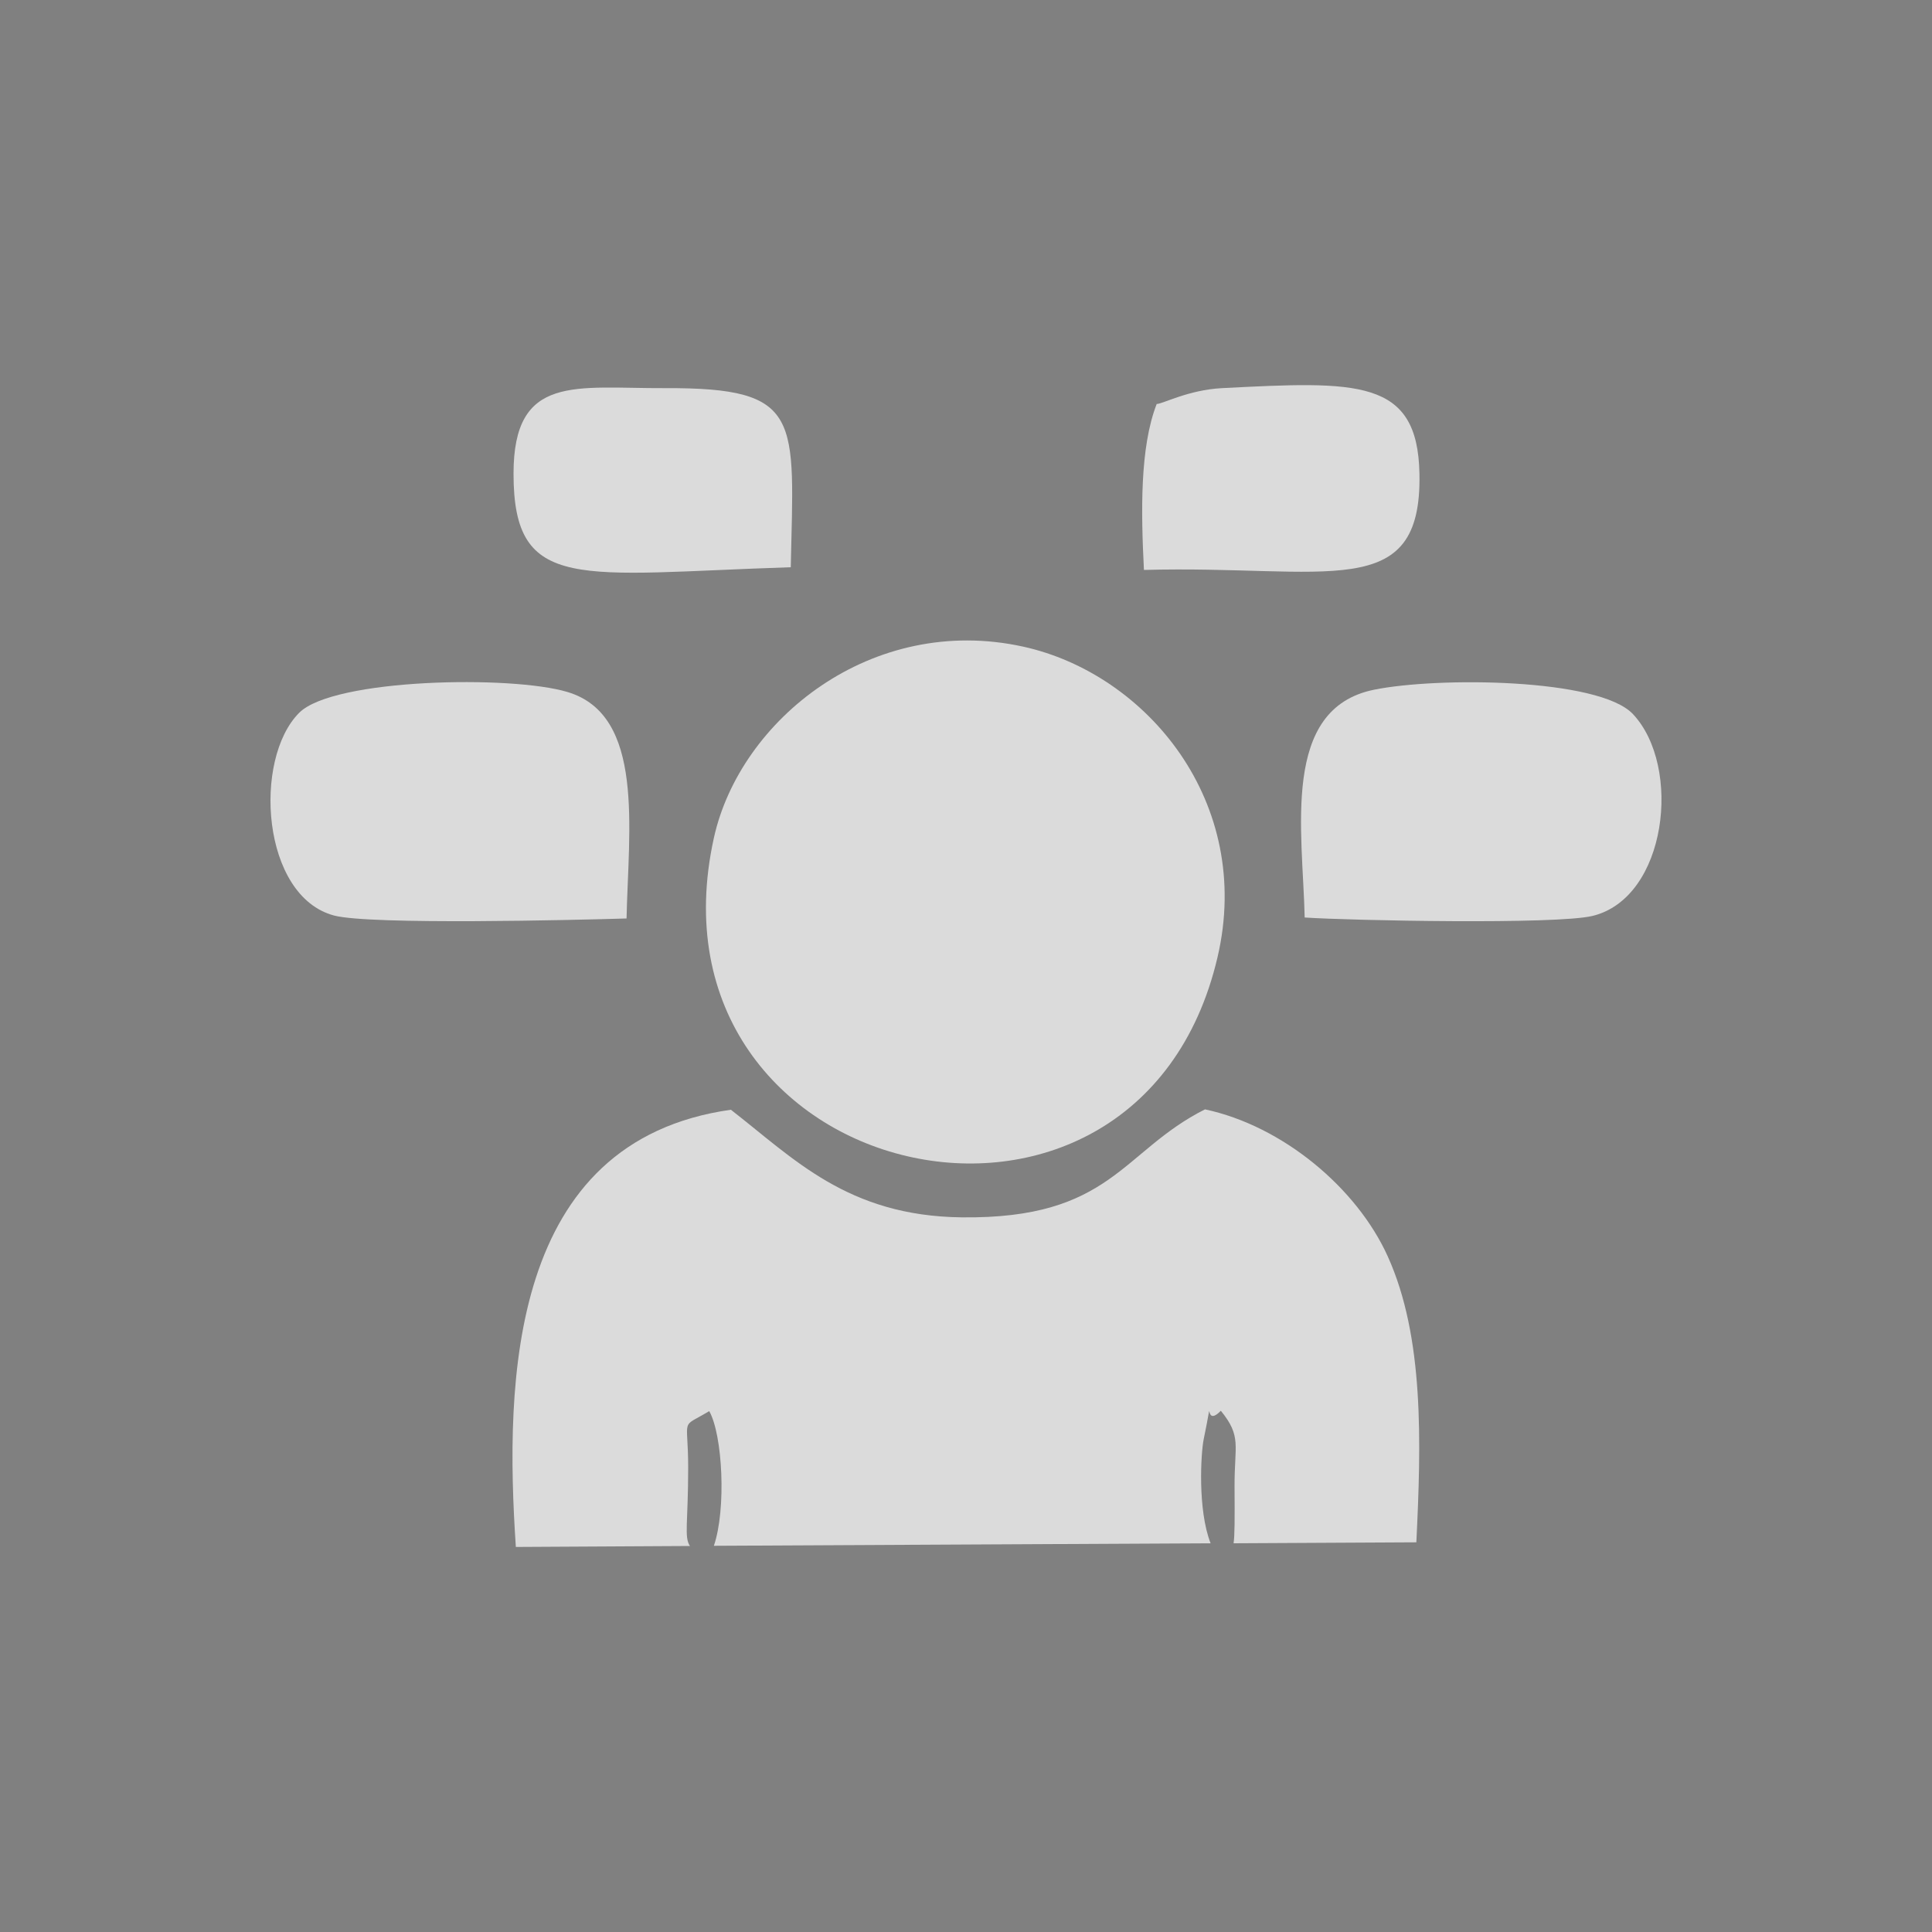 <?xml version="1.0" encoding="UTF-8"?>
<!DOCTYPE svg PUBLIC "-//W3C//DTD SVG 1.1//EN" "http://www.w3.org/Graphics/SVG/1.1/DTD/svg11.dtd">
<!-- Creator: CorelDRAW -->
<svg xmlns="http://www.w3.org/2000/svg" xml:space="preserve" width="100px" height="100px" version="1.1" style="shape-rendering:geometricPrecision; text-rendering:geometricPrecision; image-rendering:optimizeQuality; fill-rule:evenodd; clip-rule:evenodd"
viewBox="0 0 100 100"
 xmlns:xlink="http://www.w3.org/1999/xlink"
 xmlns:xodm="http://www.corel.com/coreldraw/odm/2003">
 <rect x="0" y="0" width="100" height="100" fill="#808080" stroke="none"/>
 <defs>
  <style type="text/css">
   <![CDATA[
    .fil1 {fill:#151615}
    .fil2 {fill:#DBDBDB}
    .fil0 {fill:white}
   ]]>
  </style>
 </defs>
 <g id="Layer_x0020_1">
  <path class="fil0" d="M-461.48 31.93c0,3 2.09,2.54 5.03,2.55l141.45 -0.3c2.44,-23.69 -2.77,-46.83 -18.57,-62.72 -8.33,-8.37 -10.05,-7.45 -15.08,-11.24 -4.67,3.12 -7.64,10.43 -18.81,15.82 -3.43,1.65 -4.89,1.16 -6.88,4.64 -4.26,7.47 -9.39,29.55 -13.93,31.91 -3.57,-2.35 -10.51,-26.28 -13.28,-31.5 -3.47,-6.53 -9.34,-2.94 -20.1,-14.69 -1.06,-1.15 -1.44,-1.75 -2.59,-3.14l-2.44 -2.69c-9.5,2.24 -20.73,15.58 -25.24,23.04 -9.65,15.95 -9.55,30.21 -9.56,48.32z"/>
  <path class="fil0" d="M-388.27 -29.19c-2.97,-2 -14.66,-18.64 -17.88,-22.79l-11.63 -15.3c-2.99,-3.86 -3.36,-4.64 -0.86,-9.81 2.87,-5.94 5.7,-13.04 8.7,-18.28l43.75 0.09c2.82,3.94 6.55,13.58 8.98,18.53 2.48,5.04 2.02,5.15 -1.01,9.07l-23.41 31.25c-2.77,3.49 -3.51,5.77 -6.64,7.24zm-6.1 -79.66c-58.81,11.42 -41.13,94.48 12.57,86.26 20.76,-3.18 39.65,-22.99 36.59,-49.17 -2.48,-21.31 -23.73,-42.03 -49.16,-37.09z"/>
  <path class="fil1" d="M-461.48 31.93c0.01,-18.11 -0.09,-32.37 9.56,-48.32 4.51,-7.46 15.74,-20.8 25.24,-23.04l2.44 2.69c1.15,1.39 1.53,1.99 2.59,3.14 10.76,11.75 16.63,8.16 20.1,14.69 2.77,5.22 9.71,29.15 13.28,31.5 4.54,-2.36 9.67,-24.44 13.93,-31.91 1.99,-3.48 3.45,-2.99 6.88,-4.64 11.17,-5.39 14.14,-12.7 18.81,-15.82 5.03,3.79 6.75,2.87 15.08,11.24 15.8,15.89 21.01,39.03 18.57,62.72l-141.45 0.3c-2.94,-0.01 -5.03,0.45 -5.03,-2.55zm74.31 -26.57c-4.58,-3.01 -9.36,-21.49 -10.99,-25.5 5.05,1.84 15.07,1.28 19.94,-0.04 -1,7.72 -6.88,17.64 -8.95,25.54zm-7.2 -114.21c25.43,-4.94 46.68,15.78 49.16,37.09 3.06,26.18 -15.83,45.99 -36.59,49.17 -53.7,8.22 -71.38,-74.84 -12.57,-86.26zm-34.47 65.88c-5.06,4.36 -10.58,6.44 -16.25,12.32 -17.63,18.3 -19.38,36.55 -19.46,60.69 0,0.82 0,3.09 0.11,3.8 1.08,6.88 -1.42,-4.91 0.41,1.71l0.64 1.56c2.33,1.9 118.95,0.36 142.35,0.61 1.27,0.01 3.66,0.11 4.82,0 3.65,-0.33 1.44,0.47 3.82,-1.01 2.25,-4.38 1.02,-20.99 0.26,-26.91 -2.02,-15.55 -7.86,-28.71 -18.12,-39.74 -5.89,-6.34 -10.55,-8.1 -16.93,-13.03 2.6,-9.84 5.84,-11.19 5.41,-24.98 -0.31,-9.94 -2.98,-16.21 -7.08,-23.12 -6.82,-11.49 -21.29,-21.81 -39.41,-21.73 -26.84,0.11 -45.41,21.73 -46.13,44.82 -0.46,14.83 3.44,16.69 5.56,25.01z"/>
  <path class="fil1" d="M-381.1 -41.66c-1.26,-1.81 -1.35,1.05 -0.7,-3.57l8.26 -25.19 12.46 -0.14c-1.82,5.87 -17.51,22.56 -20.02,28.9zm-17.83 -28.56l21.66 -0.23c-0.32,2.43 -8.37,30.07 -11.29,32.69l-10.37 -32.46zm-16.27 -0.22l12.5 -0.09 9.62 29.4c-2.66,-2.12 -19.91,-24.52 -22.12,-29.31zm19.65 -21.98l15.15 0.34 3.55 18.37 -4.7 0.08 -13.45 0.08 -4.29 -0.46 3.74 -18.41zm-11.93 0.14l8.51 -0.11 -3.53 18.8 -13.88 -0.35 8.9 -18.34zm30.54 -0.1l8.87 0.02 8.31 18.68 -13.75 -0.15 -3.43 -18.55zm-11.33 63.19c3.13,-1.47 3.87,-3.75 6.64,-7.24l23.41 -31.25c3.03,-3.92 3.49,-4.03 1.01,-9.07 -2.43,-4.95 -6.16,-14.59 -8.98,-18.53l-43.75 -0.09c-3,5.24 -5.83,12.34 -8.7,18.28 -2.5,5.17 -2.13,5.95 0.86,9.81l11.63 15.3c3.22,4.15 14.91,20.79 17.88,22.79z"/>
  <path class="fil2" d="M43.51 -66.59l0.08 3.91 25.18 -0.07c3.26,0 18.61,0.77 19.34,-0.08l-0.27 -2.44c-0.27,-1.71 0.09,-2.46 -0.04,-4.16 -0.51,-6.78 -5.39,-13.84 -10.07,-15.21 -2.21,1.55 -8.92,9.95 -19.23,4.27 -2.88,-1.59 -3.18,-2.67 -4.82,-4.19 -2.64,0.48 -5.96,4.29 -7.27,6.45 -1.98,3.28 -2.91,6.59 -2.9,11.52z"/>
  <path class="fil2" d="M63.44 -106c-17.79,3.75 -11.64,28.86 4.8,25.58 6.13,-1.23 11.47,-7.62 10.06,-15.16 -1.19,-6.41 -7.44,-11.99 -14.86,-10.42z"/>
  <path class="fil2" d="M68.92 -113.64c0.59,-2.5 -0.14,-4.98 1.26,-6.73 1.27,-1.6 2.57,-2.39 2.89,-5.2 1.27,-11.07 -16.12,-11.41 -15.02,-0.05 0.21,2.21 1.57,4.06 2.84,5.12 4.16,3.44 3.9,-0.42 4.62,3.32l-3.71 -0.6 0.63 4.26c2.17,0.43 4.75,0.39 6.49,-0.12z"/>
  <path class="fil0" d="M-377.27 -70.45l-21.66 0.23 10.37 32.46c2.92,-2.62 10.97,-30.26 11.29,-32.69z"/>
  <polygon class="fil0" points="-399.29,-74.01 -395,-73.55 -381.55,-73.63 -376.85,-73.71 -380.4,-92.08 -395.55,-92.42 "/>
  <path class="fil0" d="M-387.17 5.36c2.07,-7.9 7.95,-17.82 8.95,-25.54 -4.87,1.32 -14.89,1.88 -19.94,0.04 1.63,4.01 6.41,22.49 10.99,25.5z"/>
  <path class="fil2" d="M146.08 -126.29l-4.89 -0.07c-0.46,-3.23 -0.35,-4.71 -0.05,-7.94 7.98,-0.48 7.89,-0.52 7.88,3.5 -0.01,3.69 0.79,4.52 -2.94,4.51zm-12.75 -33.18l1.84 0c-0.39,2.69 -0.03,5.39 -0.13,7.89 -0.02,0.46 -0.03,0.75 -0.11,1.2 -0.41,2.32 -3.49,1.45 -7.02,1.42 -7.42,-0.07 2.26,5.6 -8.1,5.58 -6.04,-0.01 -6.29,-0.41 -5.88,-7.83 0.11,-2.13 0.81,-3.15 2.72,-3.4 0.8,-0.11 5.47,-0.08 6.19,0.07 2.35,0.51 1.72,1.92 2.4,4l8.28 -0.06 -0.19 -8.87zm9.46 0l2.24 0 0.11 23.52 4.2 0.2c1.8,3.45 1.86,7.4 -0.06,10.8 -10.56,1.12 -10.09,-0.22 -9.93,-7.22 0.08,-4.06 1.09,-2.91 3.99,-4.05 0.3,-3.67 0.1,-8.03 0.1,-11.78 0,-7.6 0.49,-10.47 -0.65,-11.47zm10.41 0l1.64 0 0.03 11.32c2.41,0.17 3.45,-0.42 4.74,1.09 1.39,1.8 0.96,7.59 0.1,9.52 -0.74,0.73 -8.06,0.95 -9.35,0.1 -1.44,-1.27 -1.11,-1.57 -1.11,-4.2 0,-8.4 1.34,-5.33 4.09,-6.81l-0.14 -11.02zm9.41 0l2.48 0c-0.35,0.84 -0.36,4.82 -0.36,5.13 0,0.87 -0.05,1.91 -0.02,2.75 0.11,3.1 0.25,2.61 4.93,2.6 1.65,0 3.43,0.17 4.56,-0.29 1.18,-1 -0.81,-4.87 3.18,-5.34 8.13,-0.95 9.18,0.61 8.42,8.42 -0.3,3.15 -2.26,2.82 -5.28,2.82 -4.53,0 -4.55,0.71 -5.84,-2.87 -0.59,-1.64 -0.06,-1.28 -2.73,-1.28 -9.54,-0.01 -8.84,1.4 -8.74,-4.08 0.1,-5.59 0.48,-7.27 -0.6,-7.86zm-11.8 13.18l7.7 -0.23c0.58,2.27 0.48,5.7 0.08,7.87 -2.07,0.38 -5.69,0.53 -7.65,-0.15l-0.13 -7.49zm25.76 -6.62c1.4,-0.17 7.15,-0.72 7.29,0.67 0.18,1.82 1.18,5.7 -0.34,6.92 -0.85,0.55 -5.66,0.99 -6.72,0.09 -0.47,-0.4 -0.62,0.42 -0.57,-3.66 0.02,-1.64 -0.05,-2.41 0.34,-4.02zm-60.99 0.26c1.35,-0.48 7.2,-1.46 7.68,0.66l0.18 0.82c0.19,1.39 0.31,5.27 -0.63,5.98 -1.65,0.68 -5.59,0.48 -7.08,-0.14 -0.69,-1.84 -0.42,-5.42 -0.15,-7.32z"/>
  <path class="fil2" d="M158.46 -178.05c-1.28,2.26 -4.84,3.99 -8.31,4.08 -7.13,0.17 -6.47,-4.41 -11.31,-4.06 -6.82,0.5 -7.37,8.86 -7.43,14.27l36.92 0.04c-0.11,-8.27 -0.94,-14.32 -9.87,-14.33z"/>
  <path class="fil2" d="M139.43 -185.14c1.43,13.57 22.13,12.12 20.77,-2.29 -0.49,-5.22 -5.79,-10.05 -11.72,-9.22 -4.9,0.68 -9.68,5.54 -9.05,11.51z"/>
  <path class="fil2" d="M174.89 -162.04c-1.35,-0.52 -48.47,-0.55 -50.05,0 0.8,0.61 -0.76,0.82 2.62,0.81l42.18 -0.04c5.03,0.01 4.71,0.58 5.25,-0.77z"/>
  <polygon class="fil0" points="-373.51,-73.83 -359.76,-73.68 -368.07,-92.36 -376.94,-92.38 "/>
  <polygon class="fil0" points="-416.38,-73.94 -402.5,-73.59 -398.97,-92.39 -407.48,-92.28 "/>
  <path class="fil0" d="M-381.1 -41.66c2.51,-6.34 18.2,-23.03 20.02,-28.9l-12.46 0.14 -8.26 25.19c-0.65,4.62 -0.56,1.76 0.7,3.57z"/>
  <path class="fil0" d="M-415.2 -70.44c2.21,4.79 19.46,27.19 22.12,29.31l-9.62 -29.4 -12.5 0.09z"/>
  <path class="fil2" d="M164.37 -73.28c-6.69,0.94 -6.82,8.16 -6.48,13.19l27.16 -0.14c0.14,-3.02 0.24,-6.19 -0.87,-8.63 -0.93,-2.06 -3.16,-3.93 -5.51,-4.43 -2.52,1.27 -2.81,3.31 -7.33,3.26 -3.45,-0.04 -5.07,-1.78 -6.97,-3.25z"/>
  <path class="fil2" d="M198.1 -70.79c-2.79,2.98 -6.96,3.76 -10.63,0.86 -3.87,-3.06 -1.54,2.37 -1.42,2.93 0.42,1.99 -0.15,5.03 0.52,6.89l16.74 0.05c0.26,-4.03 0.24,-10.02 -5.21,-10.73z"/>
  <path class="fil2" d="M156.54 -60.2c0.3,-4.56 -0.43,-6.3 1.42,-9.98l-1.29 -0.65c-0.72,0.3 -1.85,1.41 -2.46,1.77 -4.43,2.59 -7.68,-0.3 -9.63,-1.77 -4.5,1.31 -5.51,5.2 -5.09,10.74l17.05 -0.11z"/>
  <path class="fil2" d="M190.09 -81.55c-7.85,3.12 -3.2,15.15 4.72,11.69 7.2,-3.14 3.25,-14.87 -4.72,-11.69z"/>
  <path class="fil2" d="M148.31 -81.55c-7.94,3.16 -3.1,15.04 4.72,11.7 2.39,-1.02 4.8,-4.35 3.51,-7.91 -1.1,-3.06 -4.25,-5.37 -8.23,-3.79z"/>
  <path class="fil2" d="M168.79 -86.05c-9.55,3.8 -3.89,18.45 5.75,14.24 8.76,-3.82 3.96,-18.11 -5.75,-14.24z"/>
  <path class="fil2" d="M63.02 49.54c1.87,-8.01 -3.66,-14.66 -10.06,-16.07 -7.83,-1.72 -14.66,3.78 -16.01,9.9 -3.96,17.95 21.92,23.92 26.07,6.17z"/>
  <path class="fil2" d="M67.53 47.49c2.43,0.16 12.99,0.37 14.89,-0.08 3.87,-0.93 4.65,-7.74 2.1,-10.45 -1.75,-1.86 -10.11,-1.93 -13.4,-1.26 -4.84,0.98 -3.69,7.31 -3.59,11.79z"/>
  <path class="fil2" d="M32.43 47.54c0.1,-4.64 0.95,-10.52 -3.05,-11.72 -2.91,-0.88 -12.12,-0.7 -13.89,1.07 -2.41,2.4 -1.96,9.51 1.81,10.5 1.9,0.49 12.46,0.23 15.13,0.15z"/>
  <path class="fil2" d="M59.21 29.5c9.48,-0.26 14.4,1.77 14.26,-4.98 -0.09,-4.94 -3.21,-4.79 -10.22,-4.43 -1.74,0.09 -3.07,0.82 -3.38,0.82 -0.88,2.26 -0.81,5.62 -0.66,8.59z"/>
  <path class="fil2" d="M26.58 24.52c0,6.21 3.41,5.19 14.35,4.84 0.16,-7.73 0.66,-9.3 -6.51,-9.27 -4.62,0.02 -7.84,-0.76 -7.84,4.43z"/>
  <path class="fil2" d="M37.83 57.44c-11.48,1.62 -11.71,13.99 -11.13,22.63l9.01 -0.05c-0.31,-0.46 -0.09,-1.22 -0.09,-4.05 0,-2.71 -0.45,-2.01 1.09,-2.93 0.69,1.22 0.89,5.06 0.24,6.97l25.71 -0.13c-0.68,-1.74 -0.5,-4.68 -0.36,-5.37 0.59,-2.85 -0.09,-0.48 0.89,-1.49 1.09,1.34 0.7,1.77 0.71,3.92 0.01,1.72 0.01,2.53 -0.05,2.94l9.46 -0.05c0.25,-5.17 0.41,-10.62 -1.48,-14.8 -1.6,-3.54 -5.43,-6.75 -9.46,-7.61 -4.33,2.18 -4.83,5.68 -12.59,5.59 -5.92,-0.07 -8.7,-3.05 -11.95,-5.57z"/>
 </g>
</svg>
